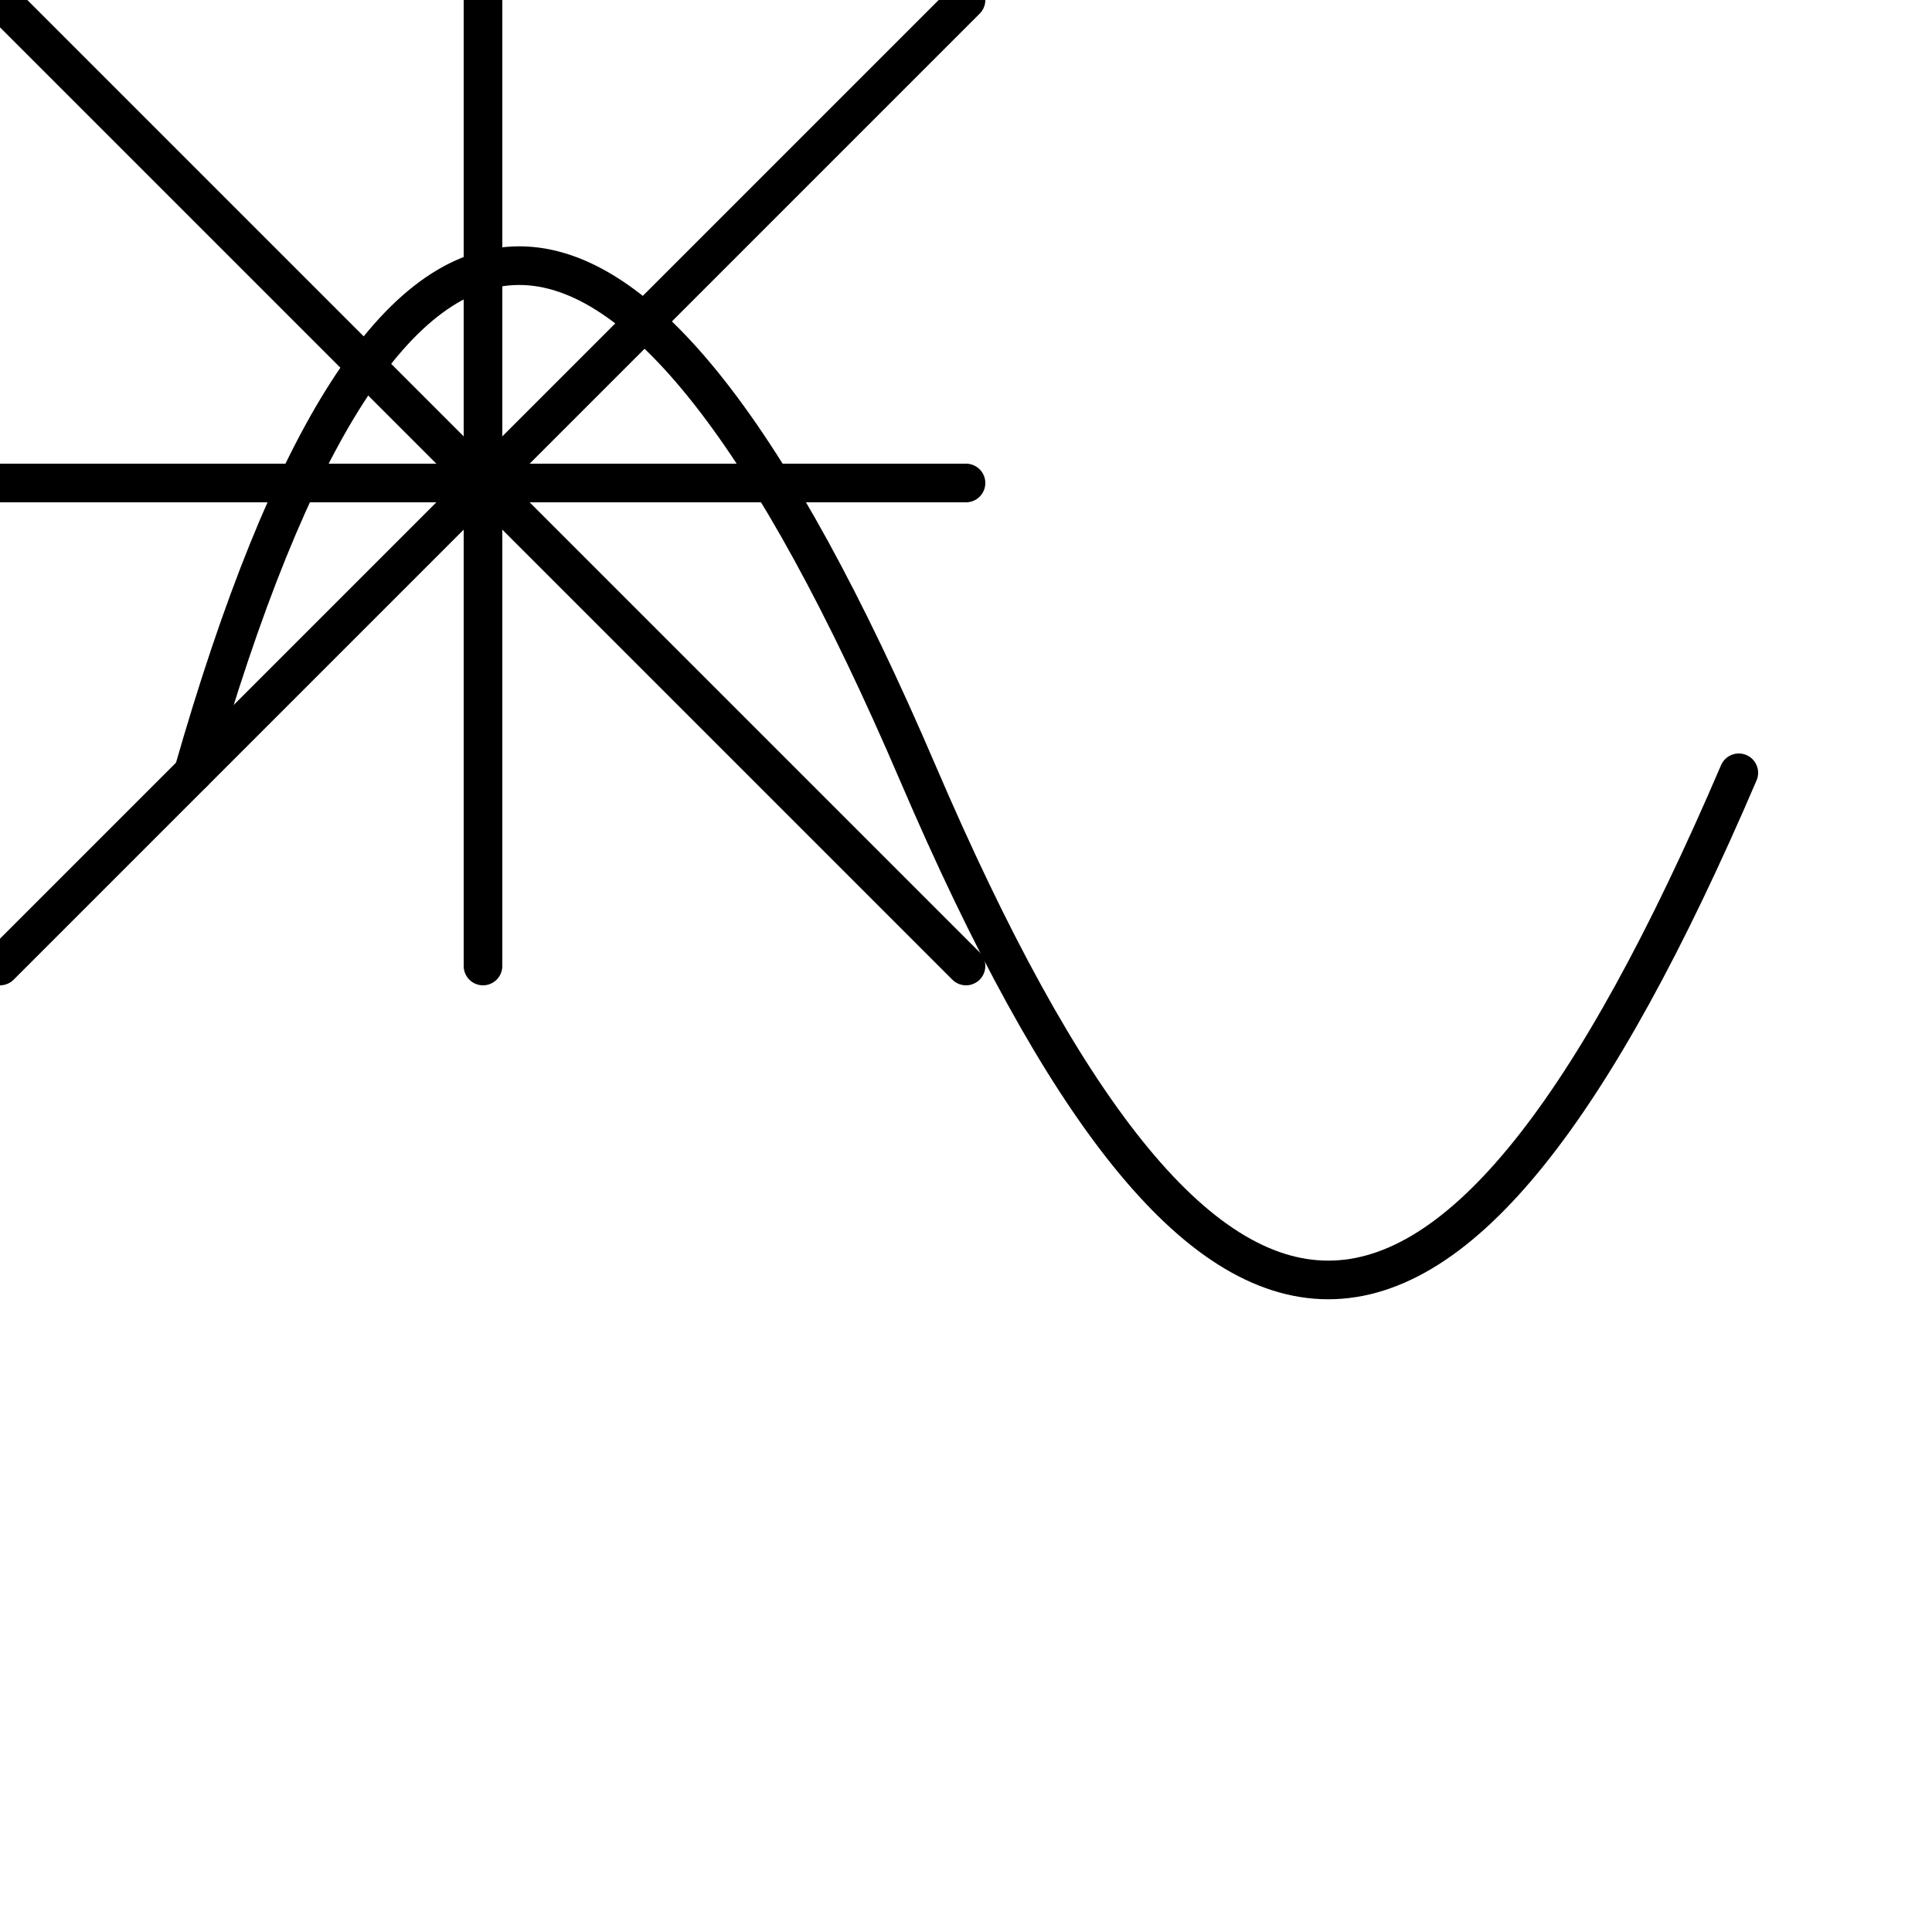 <?xml version="1.0" ?>
<svg width="200px" height="200px" viewBox="0 0 200 200" id="ART" xmlns="http://www.w3.org/2000/svg">
<defs>
<style>
    path {
        stroke-linecap:round;
        stroke-linejoin:round;
        stroke:#000;
        stroke-width:4px;
    }
   
   
</style>
</defs>
<title/>
    <path d="M 50 50 L 0 0"/>
    <path d="M 50 50 L 0 50"/>
    <path d="M 50 50 L 0 100"/>
    <path d="M 50 50 L 50 0"/>
    <path d="M 50 50 L 50 100"/>
    <path d="M 50 50 L 50 50"/>
    <path d="M 50 50 L 100 100"/>
    <path d="M 50 50 L 100 50"/>
    <path d="M 50 50 L 100 0"/>
     <path  d="M 20 80 C 40 10, 65 10, 95 80 S 150 150, 180 80" stroke="black" fill="transparent"/>
     

</svg>